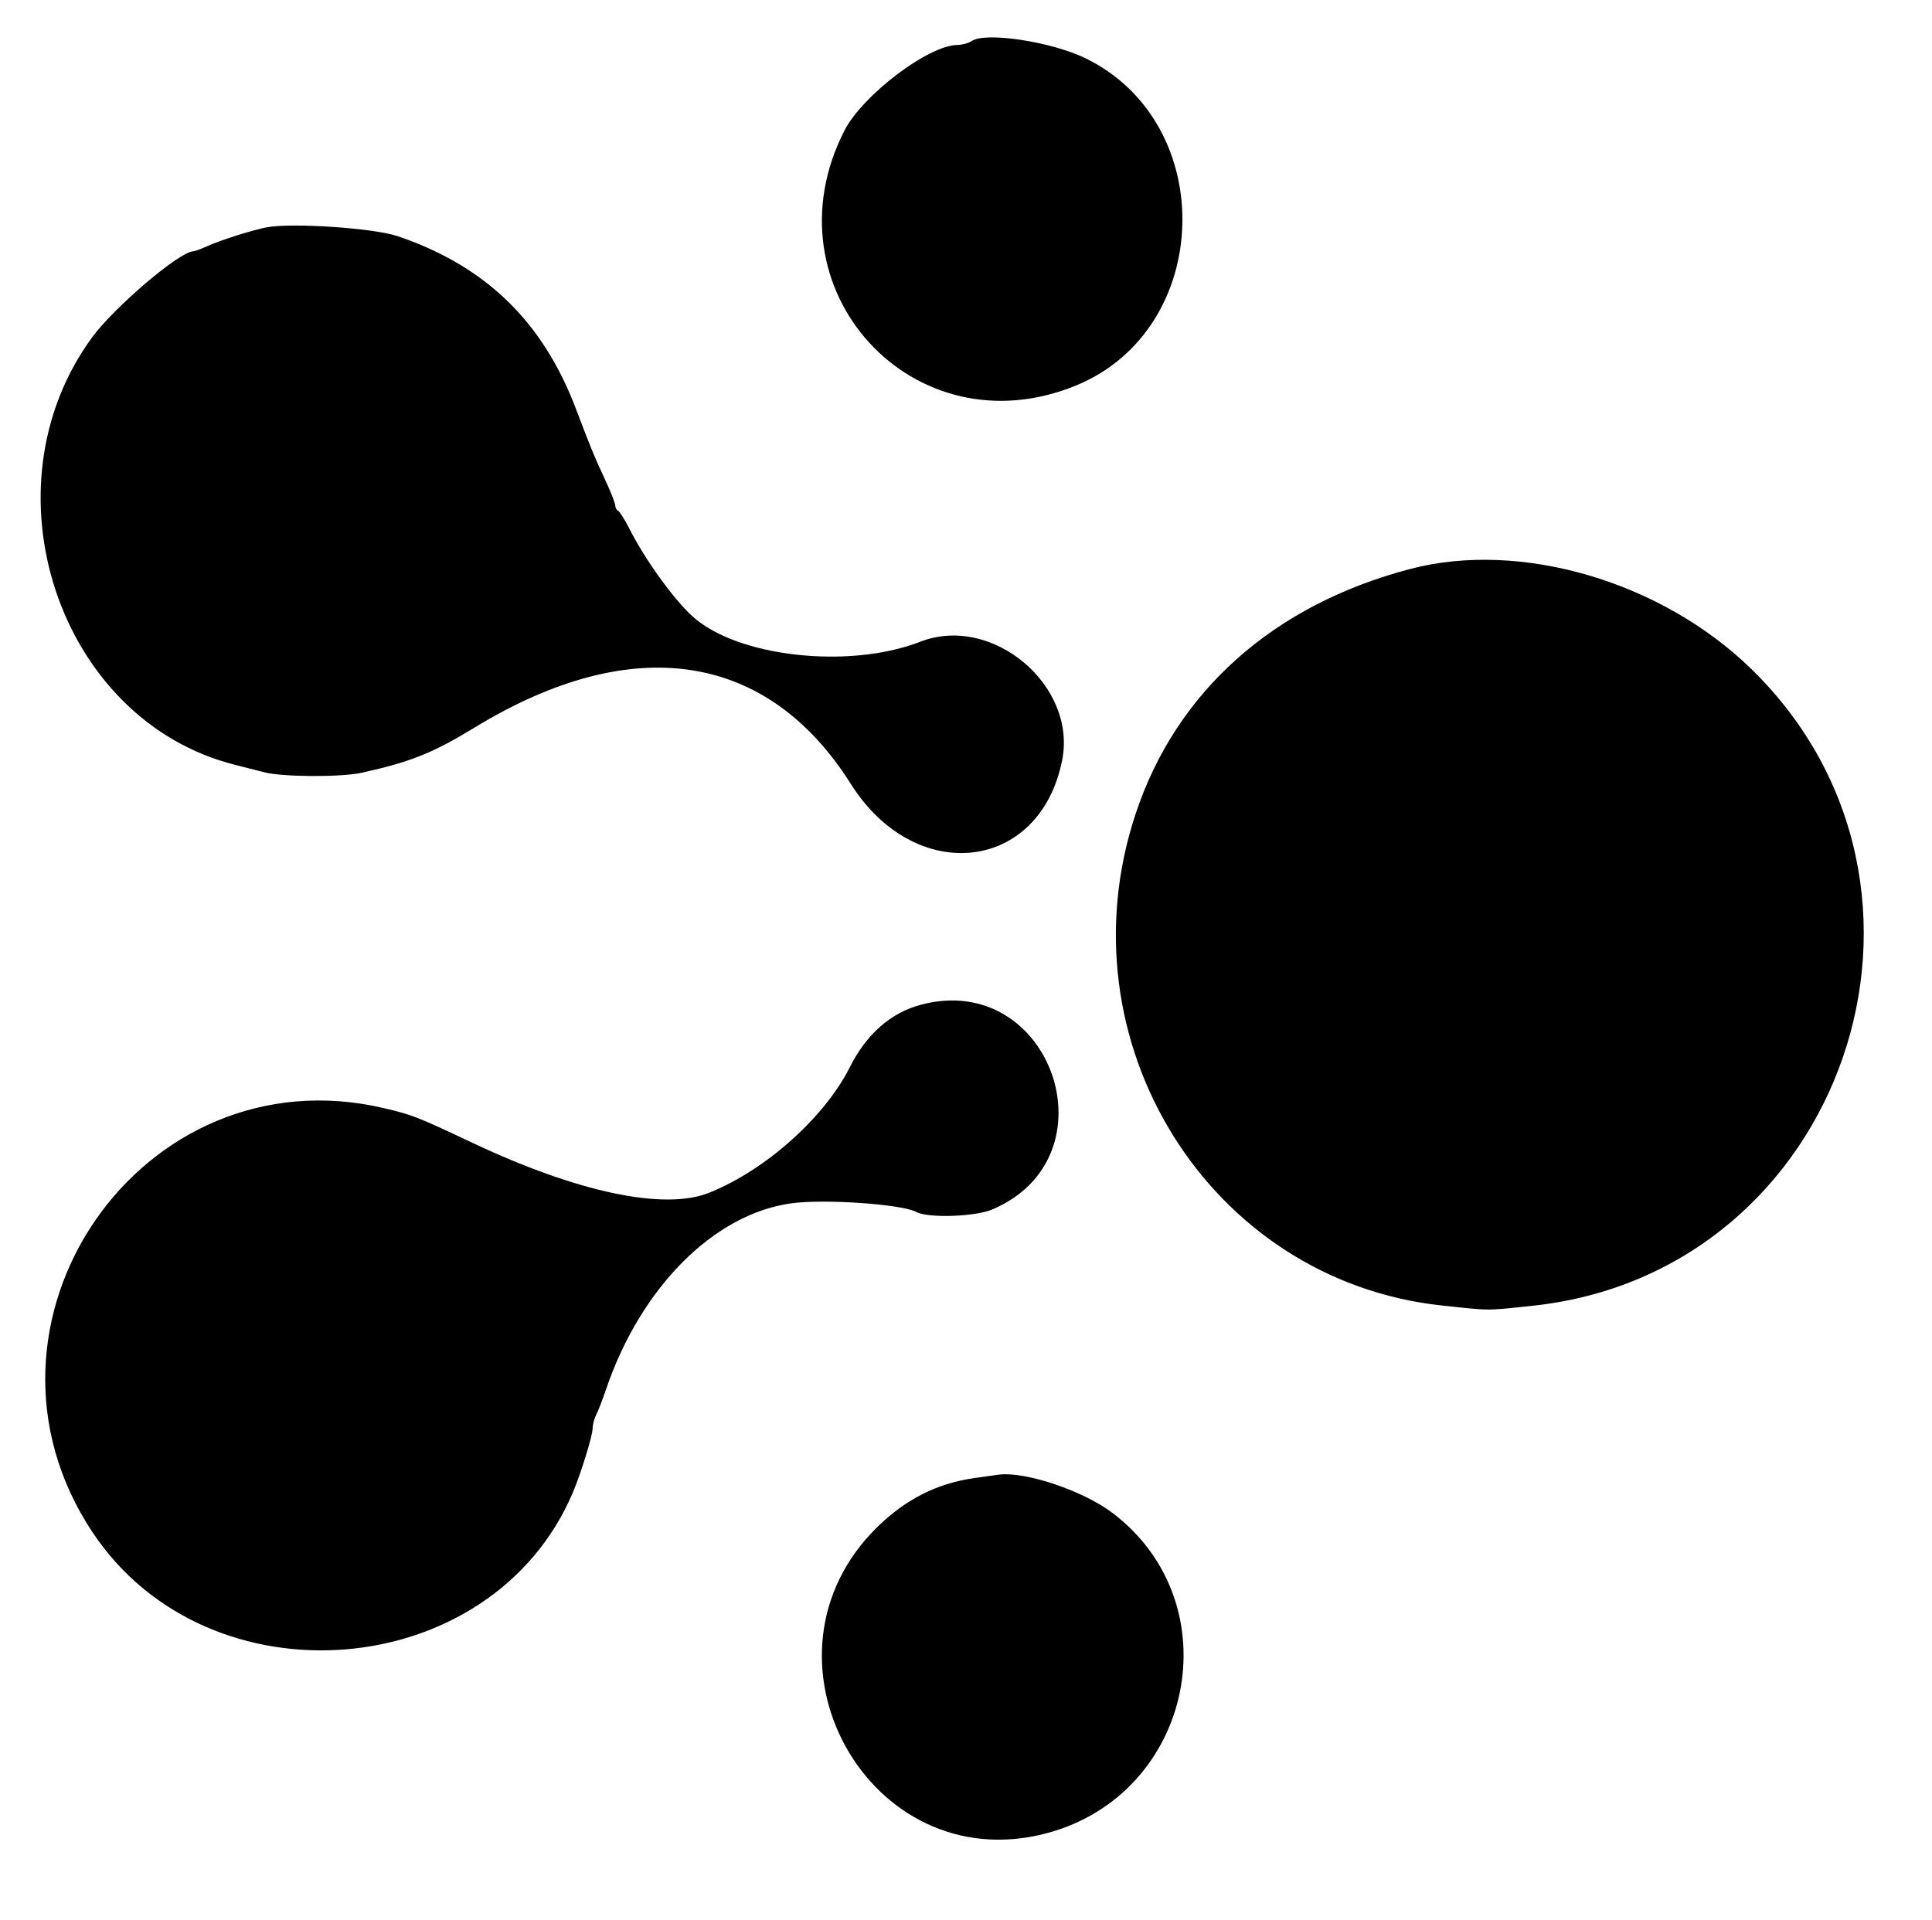<svg id="svg" version="1.1" width="515" height="512" xmlns="http://www.w3.org/2000/svg" xmlns:xlink="http://www.w3.org/1999/xlink" style="display: block;"><g id="svgg"><path id="path0" d="M259.000 10.945 C 258.175 11.509,256.478 11.976,255.229 11.985 C 247.495 12.037,229.899 25.383,225.068 34.862 C 203.612 76.960,243.516 120.707,286.969 102.722 C 323.372 87.656,324.931 32.974,289.452 15.582 C 280.323 11.107,262.695 8.423,259.000 10.945 M71.000 60.624 C 67.225 61.357,58.898 63.998,55.349 65.588 C 53.616 66.365,51.907 67.000,51.551 67.000 C 47.935 67.000,30.467 81.856,24.523 89.987 C -4.970 130.331,15.677 192.086,62.612 203.907 C 64.750 204.446,68.300 205.351,70.500 205.919 C 75.380 207.180,91.024 207.242,96.500 206.022 C 109.507 203.126,115.366 200.774,126.546 193.958 C 168.566 168.338,204.555 173.738,226.788 209.000 C 243.971 236.251,277.131 232.578,283.119 202.759 C 287.152 182.679,264.435 163.653,245.315 171.096 C 226.242 178.521,196.301 175.137,184.472 164.220 C 179.357 159.499,171.954 149.196,167.788 141.000 C 166.529 138.525,165.162 136.350,164.750 136.167 C 164.337 135.983,164.000 135.344,164.000 134.746 C 164.000 134.147,162.719 130.922,161.153 127.579 C 158.445 121.796,157.463 119.406,153.521 109.000 C 144.695 85.706,129.404 70.893,106.000 62.968 C 99.580 60.794,77.684 59.328,71.000 60.624 M376.000 151.673 C 339.448 161.241,313.529 184.343,302.707 217.000 C 282.610 277.646,322.331 341.415,384.352 348.072 C 397.547 349.489,395.875 349.484,408.500 348.147 C 491.499 339.356,526.738 236.800,466.837 178.367 C 442.910 155.026,405.352 143.989,376.000 151.673 M245.500 267.872 C 237.455 270.000,230.948 275.719,226.521 284.552 C 219.815 297.932,203.972 312.060,188.980 318.030 C 177.030 322.789,153.989 317.922,126.000 304.729 C 111.057 297.685,109.920 297.239,102.379 295.466 C 37.637 280.246,-12.302 352.857,24.639 408.500 C 55.521 455.015,131.044 448.829,152.666 398.014 C 154.871 392.830,157.972 382.762,157.987 380.736 C 157.994 379.766,158.410 378.191,158.911 377.236 C 159.413 376.281,160.588 373.250,161.522 370.500 C 170.759 343.328,190.180 323.764,210.814 320.846 C 219.590 319.605,240.316 321.028,244.268 323.143 C 247.419 324.830,259.924 324.414,264.500 322.470 C 297.540 308.437,280.226 258.683,245.500 267.872 M259.527 394.114 C 249.750 395.538,241.513 399.696,234.002 407.000 C 198.508 441.514,231.460 501.399,279.000 488.777 C 318.202 478.369,328.600 427.606,296.500 403.340 C 288.813 397.529,273.734 392.403,266.500 393.142 C 265.950 393.198,262.812 393.635,259.527 394.114 " stroke="none" fill="#000000" fill-rule="evenodd"></path></g></svg>